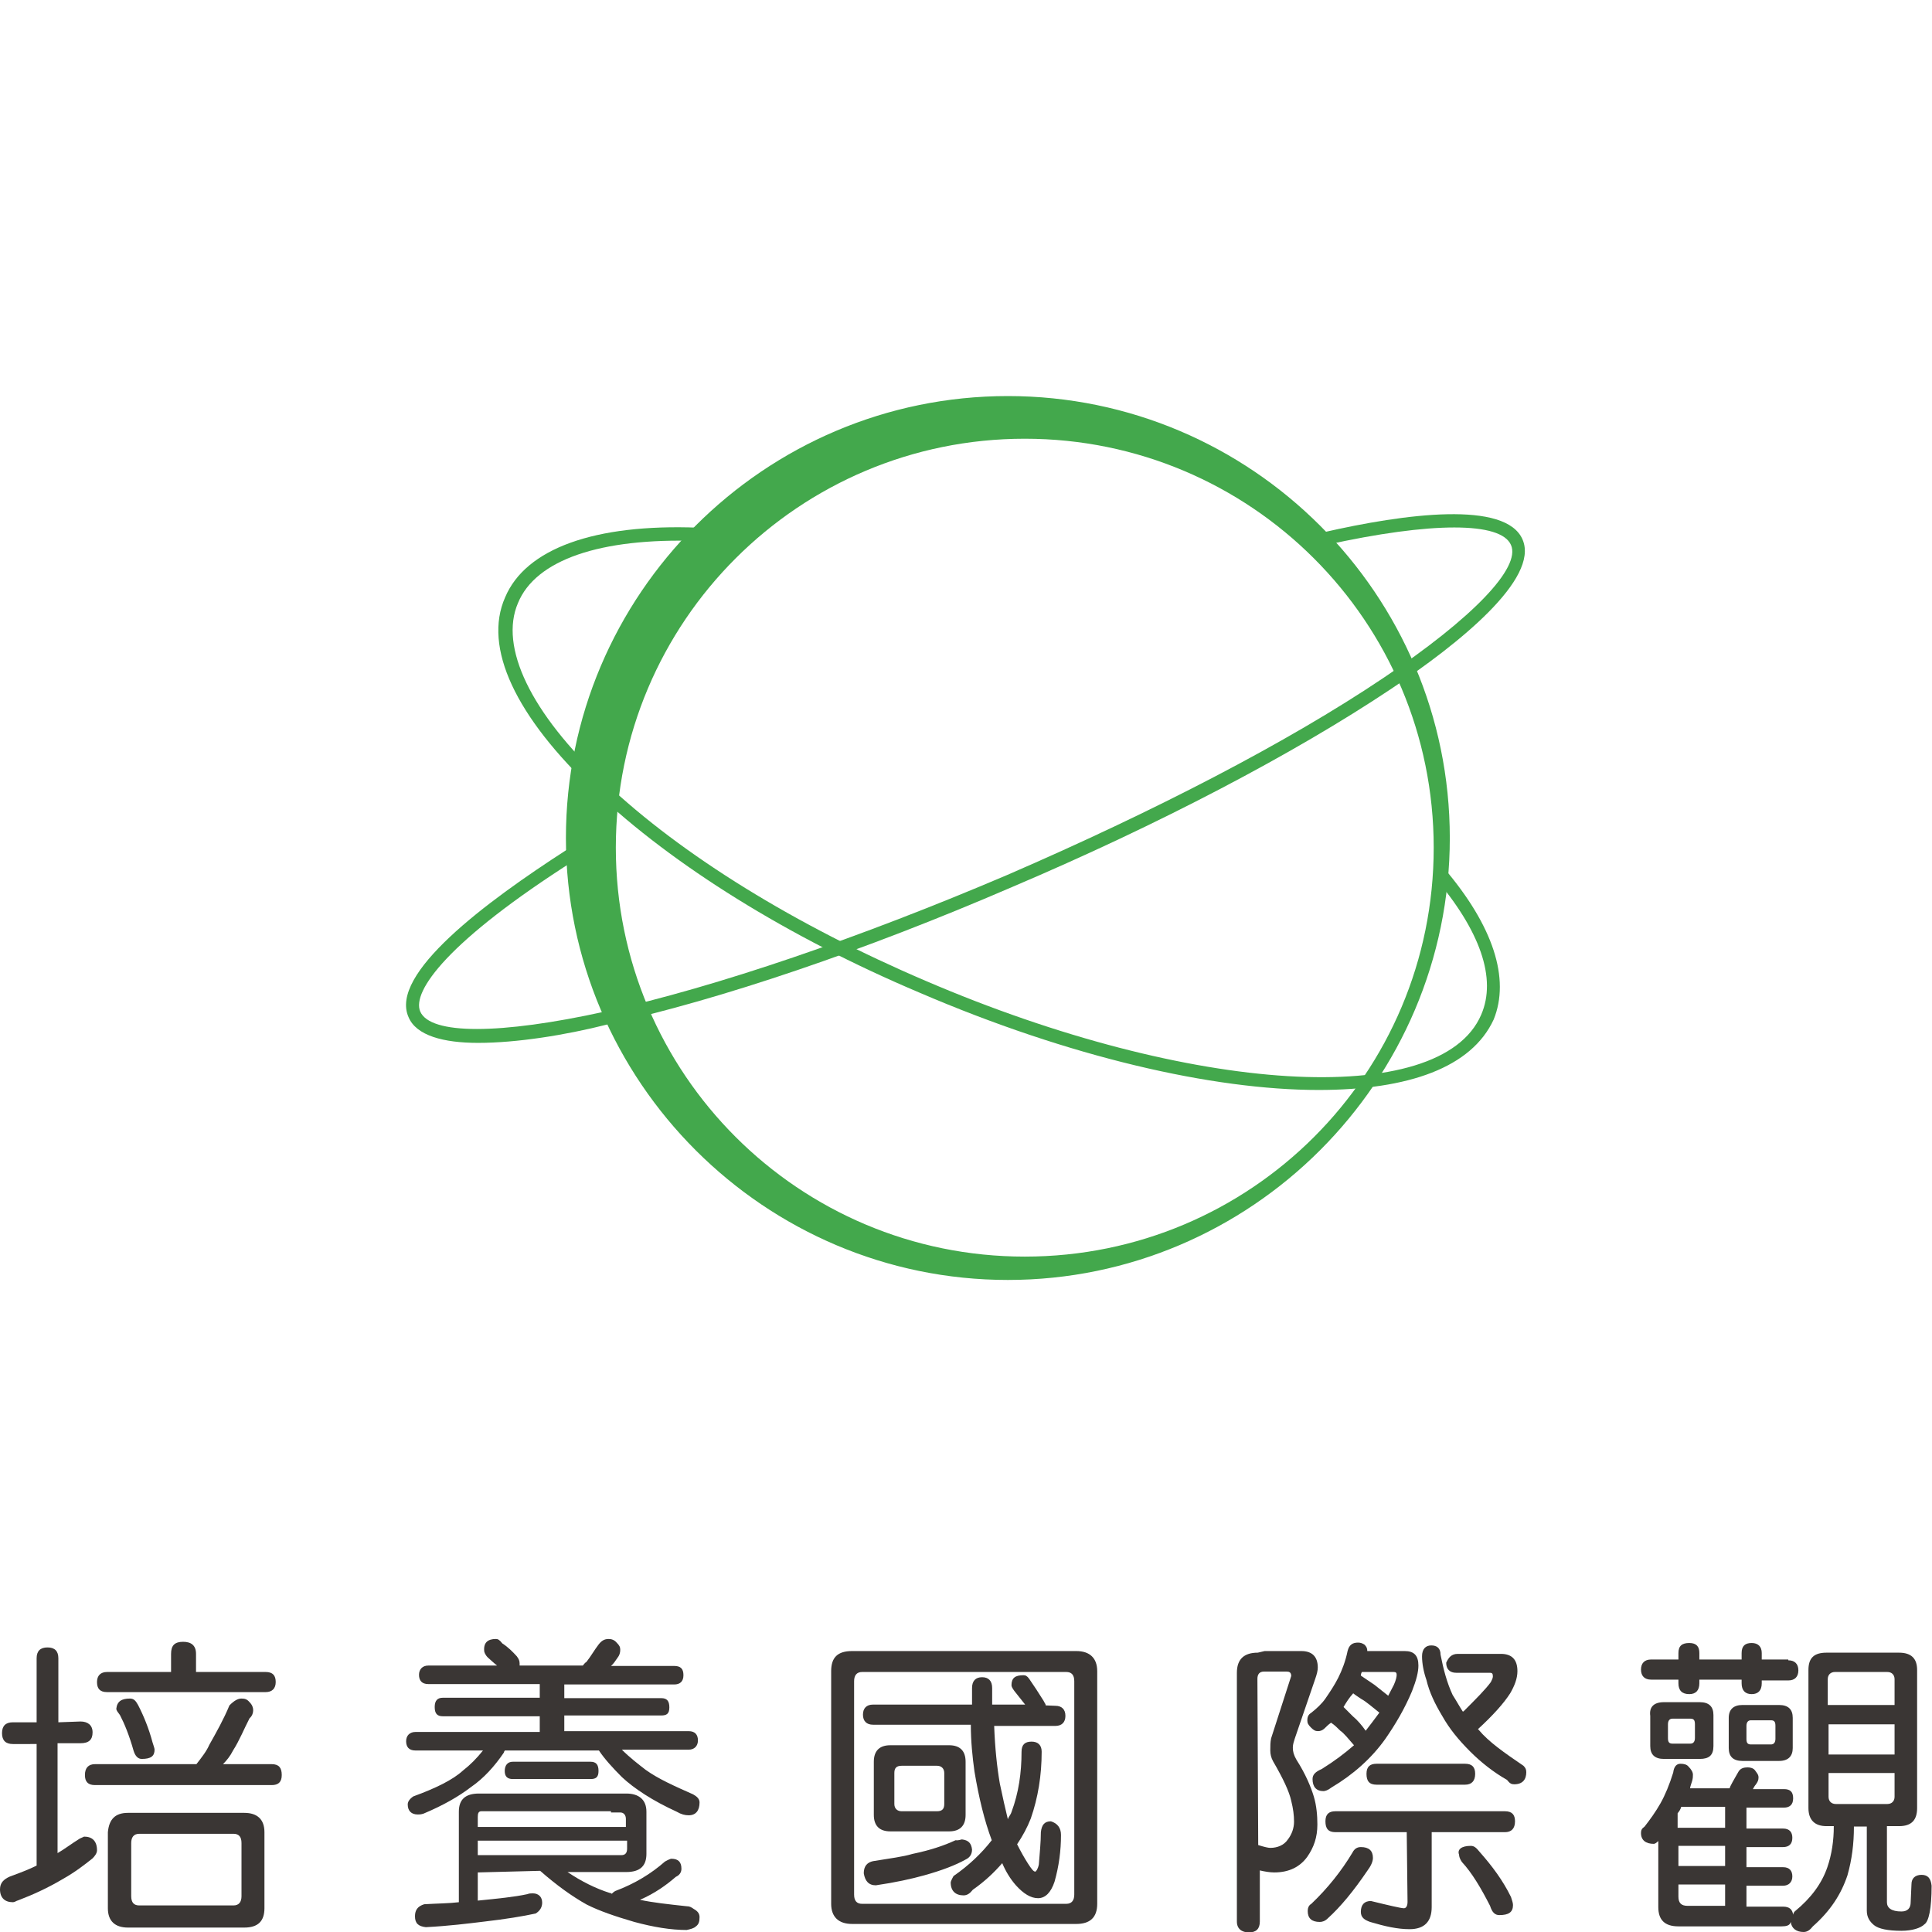 <?xml version="1.0" encoding="utf-8"?>
<!-- Generator: Adobe Illustrator 18.0.0, SVG Export Plug-In . SVG Version: 6.00 Build 0)  -->
<!DOCTYPE svg PUBLIC "-//W3C//DTD SVG 1.1//EN" "http://www.w3.org/Graphics/SVG/1.1/DTD/svg11.dtd">
<svg version="1.1" id="Layer_1" xmlns="http://www.w3.org/2000/svg" xmlns:xlink="http://www.w3.org/1999/xlink" x="0px" y="0px"
	 viewBox="0 320 480 480" enable-background="new 0 320 480 480" xml:space="preserve">
<rect x="112.5" y="393.2" display="none" fill="#FFB229" width="254.9" height="267.7"/>
<g id="國際觀">
	<g>
		<path fill="#3A3634" d="M20,747.7c1.8,0,3,0.9,3,2.7s-0.9,2.7-3,2.7h-5.7v27.3c1.6-0.9,3.4-2.3,5.5-3.6l1.1-0.5
			c2,0,3.2,1.1,3.2,3.4c0,0.7-0.5,1.4-1.1,2c-2,1.6-4.3,3.4-7.5,5.2c-3.9,2.3-7.5,3.9-10.9,5.2c-0.7,0.2-0.9,0.5-1.4,0.5
			c-2,0-3.2-1.1-3.2-3.2c0-1.6,0.9-2.5,2.5-3.2c2.5-0.9,4.8-1.8,6.6-2.7v-30.2H3.2c-1.8,0-2.7-0.9-2.7-2.7s0.9-2.7,2.7-2.7h5.9V732
			c0-1.8,0.9-2.7,2.7-2.7s2.7,0.9,2.7,2.7v15.9L20,747.7L20,747.7z M60,742c0.9,0,1.4,0.2,2,0.9c0.7,0.7,0.9,1.4,0.9,2
			s-0.2,1.4-0.9,2c-1.4,2.7-2.5,5.5-4.1,8c-0.7,1.4-1.6,2.5-2.5,3.4h12.1c1.8,0,2.5,0.9,2.5,2.7s-0.9,2.5-2.5,2.5H23.6
			c-1.8,0-2.5-0.9-2.5-2.5c0-1.8,0.9-2.7,2.5-2.7h25.2c1.4-1.8,2.5-3.2,3.2-4.8c1.8-3.2,3.6-6.4,5-9.8C58.2,742.5,59.1,742,60,742z
			 M45.5,727.9c2,0,3.2,0.9,3.2,3v4.5h17.3c1.8,0,2.5,0.9,2.5,2.5s-0.9,2.5-2.5,2.5H26.6c-1.8,0-2.5-0.9-2.5-2.5s0.9-2.5,2.5-2.5
			h15.9v-4.5C42.5,728.8,43.4,727.9,45.5,727.9z M31.8,770.4h28.9c3.2,0,5,1.6,5,4.8v18.9c0,3.2-1.6,4.8-5,4.8H31.8
			c-3.2,0-5-1.6-5-4.8v-18.9C27.1,772,28.6,770.4,31.8,770.4z M32.3,742c0.9,0,1.4,0.5,2,1.6c1.4,2.7,2.7,5.9,3.6,9.3
			c0.2,0.7,0.5,1.4,0.5,1.8c0,1.6-0.9,2.3-3.2,2.3c-0.9,0-1.6-0.7-2-2c-1.1-3.9-2.3-6.8-3.4-8.9c-0.5-0.7-0.9-1.1-0.9-1.6
			C29.1,742.7,30.2,742,32.3,742z M58,793.4c1.4,0,2-0.9,2-2.3v-13.2c0-1.6-0.7-2.3-2-2.3H34.6c-1.4,0-2,0.9-2,2.3v13.2
			c0,1.6,0.7,2.3,2,2.3H58z"/>
		<path fill="#3A3634" d="M123.2,727.2c0.5,0,0.9,0.2,1.6,1.1c1.4,0.9,2.5,2,3.6,3.2c0.5,0.7,0.7,1.1,0.7,1.8v0.5h15.7
			c0.2-0.2,0.5-0.7,0.9-0.9c1.1-1.4,2-3,3-4.3c0.7-0.9,1.4-1.4,2.5-1.4c0.7,0,1.4,0.2,2,0.9c0.7,0.7,0.9,1.1,0.9,1.8s-0.2,1.4-0.7,2
			c-0.5,0.7-0.9,1.4-1.6,2h15.7c1.6,0,2.3,0.7,2.3,2.3s-0.9,2.3-2.3,2.3h-27.3v3.4h24.1c1.4,0,2,0.7,2,2.3s-0.7,2-2,2h-24.1v3.9
			h30.9c1.6,0,2.3,0.9,2.3,2.3c0,1.4-0.9,2.3-2.3,2.3h-16.6c2,2,4.1,3.6,5.9,5c3.2,2.3,7.3,4.1,11.8,6.1c0.9,0.5,1.6,1.1,1.6,2
			c0,2-0.9,3.2-2.7,3.2c-0.9,0-1.8-0.2-3-0.9c-5.9-2.7-10.5-5.7-13.6-8.6c-2.3-2.3-4.3-4.5-5.7-6.6h-23.4c0,0.2-0.2,0.2-0.2,0.5
			c-2.3,3.4-5,6.4-8.2,8.6c-3,2.3-6.8,4.5-11.8,6.6c-0.7,0.2-0.9,0.2-1.4,0.2c-1.6,0-2.5-0.9-2.5-2.5c0-0.7,0.5-1.4,1.4-2
			c5.5-2,9.8-4.1,12.3-6.4c1.8-1.4,3.4-3,5-5h-16.8c-1.6,0-2.3-0.9-2.3-2.3c0-1.4,0.9-2.3,2.3-2.3h30.9v-3.9h-24.1
			c-1.4,0-2-0.7-2-2.3s0.7-2.3,2-2.3h24.1v-3.4h-27.7c-1.6,0-2.3-0.9-2.3-2.3s0.9-2.3,2.3-2.3h17.1c-0.9-0.7-1.6-1.4-2.3-2
			c-0.7-0.7-0.9-1.4-0.9-1.6C120.1,728.1,121.2,727.2,123.2,727.2z M118.7,785.2v7c5-0.5,9.1-0.9,12.3-1.6c0.5-0.2,0.9-0.2,1.4-0.2
			c1.4,0,2.3,0.9,2.3,2.3c0,1.1-0.5,2-1.6,2.7c-3.2,0.7-7.5,1.4-12.7,2c-4.1,0.5-8.9,1.1-14.6,1.4c-1.8-0.2-2.7-0.9-2.7-2.7
			c0-1.6,0.7-2.5,2.3-3c3.4-0.2,6.1-0.2,8.6-0.5v-22.5c0-3,1.6-4.5,5-4.5h36.6c3.2,0,5,1.6,5,4.5v10.5c0,3-1.6,4.5-5,4.5H141
			c3.4,2.3,7,4.1,10.5,5.2c0.2,0,0.2,0,0.5,0.2c0.2-0.2,0.5-0.5,0.9-0.7c4.8-1.8,8.9-4.3,12.3-7.3c0.9-0.5,1.4-0.7,1.6-0.7
			c1.8,0,2.5,0.9,2.5,2.5c0,0.9-0.5,1.6-1.4,2c-2.3,2-5.2,4.1-8.9,5.7c3.2,0.7,7,1.1,11.6,1.6c0.7,0,1.1,0.2,1.8,0.7
			c0.9,0.5,1.4,1.1,1.4,2c0,1.1-0.2,1.8-0.9,2.3c-0.5,0.5-1.4,0.7-2.3,0.9c-3.9,0-8.2-0.7-13-2c-4.8-1.4-8.6-2.7-11.8-4.3
			c-3.6-2-7.5-4.8-11.6-8.4L118.7,785.2L118.7,785.2z M151.9,770h-32.3c-0.7,0-0.9,0.5-0.9,1.4v2.5h36.8v-2c0-0.9-0.5-1.6-1.4-1.6
			h-2.3V770z M118.7,777.3v3.6h35.7c0.9,0,1.4-0.5,1.4-1.6v-2H118.7z M146.7,757.7c1.4,0,2,0.7,2,2.3c0,1.6-0.7,2-2,2h-19.3
			c-1.4,0-2-0.7-2-2c0-1.4,0.7-2.3,2-2.3H146.7z"/>
		<path fill="#3A3634" d="M211.7,730.2h55.7c3.4,0,5.2,1.8,5.2,5V793c0,3.4-1.8,5-5.2,5h-55.7c-3.4,0-5.2-1.8-5.2-5v-57.8
			C206.5,731.8,208.1,730.2,211.7,730.2z M264.9,793c1.4,0,2-0.9,2-2.3v-53c0-1.6-0.7-2.3-2-2.3h-50.7c-1.4,0-2,0.9-2,2.3v53
			c0,1.6,0.7,2.3,2,2.3H264.9z M262.2,743.8c1.6,0,2.5,0.9,2.5,2.5c0,1.6-0.9,2.5-2.5,2.5h-15.2c0.2,5.5,0.7,10.2,1.4,14.3
			c0.7,3.4,1.4,6.4,2,8.9c0.2-0.7,0.7-1.1,0.9-1.8c1.8-4.8,2.5-9.8,2.5-15c0-1.8,0.9-2.5,2.5-2.5c1.6,0,2.5,0.9,2.5,2.5
			c0,5.9-0.9,11.4-2.7,16.6c-0.9,2.3-2,4.3-3.4,6.4c0.9,1.8,1.8,3.4,2.7,4.8s1.4,2,1.8,2c0.2,0,0.7-0.7,0.9-1.8
			c0.2-2.7,0.5-5.5,0.5-8c0.2-1.8,0.9-2.7,2.5-2.7c1.6,0.5,2.5,1.6,2.5,3.4c0,3.9-0.5,7.7-1.6,11.6c-0.9,2.7-2.3,4.1-4.1,4.1
			c-1.8,0-3.6-1.1-5.5-3.2c-1.4-1.6-2.5-3.4-3.4-5.5c-2,2.3-4.3,4.5-7.3,6.6c-0.7,0.9-1.4,1.4-2.3,1.4c-2,0-3.2-1.1-3.2-3.2
			c0-0.2,0.2-0.7,0.7-1.6c3.9-2.7,7-5.7,9.5-8.9c-1.8-4.8-3.2-10.5-4.3-17.1c-0.5-3.6-0.9-7.5-0.9-11.6h-24.3
			c-1.6,0-2.5-0.9-2.5-2.5c0-1.6,0.9-2.5,2.5-2.5h24.6c0-1.4,0-3,0-4.1c0-1.8,0.9-2.7,2.5-2.7s2.5,0.9,2.5,2.7c0,1.4,0,3,0,4.1h8.2
			c-0.9-1.1-1.8-2.3-2.7-3.4c-0.5-0.7-0.7-1.1-0.7-1.4c0-1.8,0.9-2.5,3-2.5c0.5,0,0.9,0.2,1.4,0.9c1.1,1.6,2.3,3.4,3.6,5.5
			c0.2,0.5,0.5,0.7,0.5,1.1L262.2,743.8L262.2,743.8z M239,777c1.6,0.2,2.3,0.9,2.5,2.5c0,1.1-0.5,2-1.6,2.5
			c-2.5,1.4-5.9,2.7-10.2,3.9c-3.2,0.9-7.3,1.8-12.1,2.5c-1.8,0-2.7-1.1-3-3c0-1.8,0.9-2.7,2.3-3c4.3-0.7,7.5-1.1,9.8-1.8
			c4.3-0.9,7.7-2,10.7-3.4C238.3,777.3,238.7,777,239,777z M221.2,753.6h14.6c2.7,0,4.1,1.4,4.1,4.1v13.2c0,2.7-1.4,4.1-4.1,4.1
			h-14.6c-2.7,0-4.1-1.4-4.1-4.1v-13.2C217.1,755,218.5,753.6,221.2,753.6z M232.8,770c1.4,0,1.8-0.7,1.8-1.8v-7.7
			c0-1.1-0.7-1.8-1.8-1.8H224c-1.4,0-1.8,0.7-1.8,1.8v7.7c0,1.1,0.7,1.8,1.8,1.8H232.8z"/>
		<path fill="#3A3634" d="M314.2,730.2h9.1c2.7,0,4.1,1.4,4.1,4.1c0,0.7-0.2,1.6-0.7,3l-5,14.6c-0.2,0.7-0.5,1.4-0.5,2.3
			c0,0.9,0.2,1.8,0.9,3c2.3,3.6,3.6,6.8,4.3,9.1c0.7,2.3,0.9,4.8,0.9,7c0,3.2-0.9,5.7-2.5,8c-1.8,2.5-4.5,3.9-8.2,3.9
			c-1.1,0-2.3-0.2-3.6-0.5v12.7c0,1.8-0.9,2.7-2.7,2.7c-1.8,0-3-0.9-3-2.7v-61.8c0-3.4,1.8-5,5.2-5L314.2,730.2L314.2,730.2z
			 M312.6,778.4c1.6,0.5,2.5,0.7,3,0.7c1.8,0,3.4-0.7,4.3-2c1.1-1.4,1.6-3,1.6-4.5c0-1.6-0.2-3.2-0.7-5.2c-0.5-2.3-2-5.5-4.5-9.8
			c-0.5-0.9-0.7-1.8-0.7-2.7c0-1.1,0-2,0.2-3l5-15.5c0-0.9-0.5-1.1-1.1-1.1H314c-1.1,0-1.6,0.7-1.6,1.8L312.6,778.4L312.6,778.4z
			 M337.4,728.1c0.7,0,1.1,0.2,1.6,0.5c0.5,0.5,0.7,0.9,0.7,1.6h9.3c2.3,0,3.4,1.1,3.4,3.6c0,1.6-0.5,3.6-1.6,6.4
			c-1.8,4.3-4.1,8.2-6.6,11.8c-3.4,4.8-8,8.9-13.4,12.1c-0.9,0.7-1.6,0.9-2,0.9c-1.8,0-2.7-1.1-2.7-3c0-1.1,0.7-1.8,2.3-2.5
			c3.2-2,5.7-3.9,8-5.9c-1.4-1.6-2.5-3-3.4-3.6c-0.7-0.7-1.4-1.4-2.3-2c-0.7,0.5-1.1,0.9-1.6,1.4c-0.5,0.5-1.1,0.7-1.6,0.7
			c-0.7,0-1.1-0.2-1.8-0.9c-0.7-0.7-0.9-1.1-0.9-1.8s0.2-1.4,0.9-1.8c1.4-1.1,2.7-2.3,3.6-3.6c1.1-1.6,2.3-3.4,3.2-5.2
			c0.9-1.8,1.8-4.1,2.3-6.6C335.2,728.6,336.1,728.1,337.4,728.1z M338.1,778.9c2,0,3,0.9,3,2.7c0,0.9-0.5,2-1.4,3.2
			c-3.4,5-6.6,8.9-9.8,11.8c-0.7,0.7-1.4,0.9-2,0.9c-2,0-3-0.9-3-2.7c0-0.7,0.2-1.4,0.9-1.8c4.1-3.9,7.5-8.2,10.2-12.7
			C336.5,779.3,337.2,778.9,338.1,778.9z M349.5,775.2h-17.7c-1.8,0-2.5-0.9-2.5-2.7c0-1.8,0.9-2.5,2.5-2.5h42.1
			c1.8,0,2.5,0.9,2.5,2.5c0,1.8-0.9,2.7-2.5,2.7h-18.2v18.6c0,3.6-1.8,5.5-5.5,5.5c-3,0-6.1-0.7-9.8-1.8c-1.4-0.5-2.3-1.1-2.3-2.5
			c0-1.8,0.9-2.7,2.5-2.7c4.5,1.1,7.5,1.8,8.2,1.8c0.5,0,0.9-0.5,0.9-1.6L349.5,775.2L349.5,775.2z M333.8,744.1
			c0.9,0.9,1.6,1.6,2.3,2.3c1.1,0.9,2.3,2.3,3.2,3.6c1.1-1.4,2.3-3,3.4-4.5c-1.8-1.4-3.2-2.7-4.5-3.4c-0.7-0.5-1.4-0.9-2-1.4
			C335.2,741.8,334.5,742.9,333.8,744.1z M338.1,736.3c1.4,0.9,2.3,1.6,3.4,2.3c1.1,0.9,2.3,1.8,3.4,2.7c0.5-0.9,0.9-1.8,1.4-2.7
			c0.5-1.1,0.7-2,0.7-2.5c0-0.5-0.2-0.7-0.7-0.7h-7c-0.2,0-0.7,0-0.9,0C338.3,735.4,338.1,735.9,338.1,736.3z M364,758.2
			c1.8,0,2.5,0.9,2.5,2.5c0,1.8-0.9,2.7-2.5,2.7H342c-1.8,0-2.5-0.9-2.5-2.7c0-1.8,0.9-2.5,2.5-2.5H364z M362.2,730.9h10.7
			c2.7,0,4.1,1.4,4.1,4.3c0,1.8-0.7,3.6-1.8,5.5c-1.6,2.5-4.3,5.5-8,8.9l0.2,0.2c2.5,3,6.4,5.7,11.1,8.9c0.5,0.5,0.7,0.9,0.7,1.6
			c0,1.8-0.9,3-3,3c-0.7,0-1.1-0.2-1.8-1.1c-3.2-1.8-6.4-4.3-9.1-7c-3-3-5.2-5.7-7-8.9c-1.8-3-3.2-5.9-3.9-8.9
			c-0.7-2-1.1-4.1-1.1-5.9c0-1.8,0.9-2.7,2.3-2.7s2.3,0.7,2.3,2.3c0.7,3.6,1.6,7,3,10c0.9,1.4,1.6,2.7,2.5,4.1h0.2
			c3.2-3.2,5.5-5.5,6.8-7.3c0.2-0.5,0.5-0.9,0.5-1.4c0-0.7-0.2-0.9-0.7-0.9h-8.4c-1.6,0-2.5-0.9-2.5-2.5
			C359.9,731.8,360.6,730.9,362.2,730.9z M365.4,778.6c0.9,0,1.4,0.5,2.3,1.6c3,3.4,5.7,7,7.7,11.1c0.2,0.7,0.5,1.4,0.5,2
			c0,1.8-1.1,2.5-3.4,2.5c-1.1,0-1.8-0.7-2.3-2.3c-2.3-4.5-4.5-8.2-7-10.9c-0.5-0.7-0.7-1.4-0.7-1.8
			C362,779.5,363.1,778.6,365.4,778.6z"/>
		<path fill="#3A3634" d="M444.3,732.5c1.6,0,2.5,0.9,2.5,2.5c0,1.6-0.9,2.5-2.5,2.5h-6.6v0.7c0,1.8-0.9,2.7-2.5,2.7
			s-2.5-0.9-2.5-2.7v-0.9h-10.5v0.9c0,1.8-0.9,2.7-2.5,2.7c-1.8,0-2.7-0.9-2.7-2.7v-0.9h-6.8c-1.6,0-2.5-0.9-2.5-2.5
			s0.9-2.5,2.5-2.5h6.8v-1.6c0-1.8,0.9-2.5,2.7-2.5c1.8,0,2.5,0.9,2.5,2.5v1.6h10.5v-1.6c0-1.8,0.9-2.5,2.5-2.5s2.5,0.9,2.5,2.5v1.6
			h6.6V732.5z M417.5,758.2c0.9,0,1.6,0.2,2,0.7c0.7,0.7,1.1,1.4,1.1,2c0,0.5,0,0.9-0.2,1.6c-0.2,0.7-0.5,1.4-0.5,1.8h9.8
			c0-0.2,0.2-0.2,0.2-0.5c0.7-1.4,1.4-2.5,2-3.6c0.5-0.9,1.4-1.1,2.3-1.1c0.7,0,1.4,0.2,1.8,0.7c0.5,0.7,0.9,1.1,0.9,1.8
			c0,0.7-0.2,1.1-0.7,1.8c-0.2,0.2-0.5,0.7-0.7,1.1h7.7c1.6,0,2.3,0.7,2.3,2.3s-0.9,2.3-2.3,2.3h-9.3v5.2h9.1c1.6,0,2.3,0.9,2.3,2.3
			c0,1.6-0.9,2.3-2.3,2.3h-9.1v5h9.1c1.6,0,2.3,0.9,2.3,2.3s-0.9,2.3-2.3,2.3h-9.1v5.2h9.1c1.6,0,2.3,0.7,2.5,2
			c0-0.2,0.2-0.7,0.5-0.9c3.9-3.2,6.6-6.8,8-10.9c1.1-3.2,1.6-6.6,1.6-10.2h-1.8c-3,0-4.5-1.6-4.5-4.5v-34.3c0-3,1.4-4.3,4.5-4.3h18
			c3,0,4.5,1.4,4.5,4.3v34.3c0,3-1.4,4.5-4.5,4.5h-3v18.9c0,1.4,1.1,2.3,3.6,2.3c1.6,0,2.3-0.9,2.3-2.3l0.2-4.5
			c0-1.4,0.9-2.3,2.5-2.3c1.6,0,2.3,0.9,2.5,2.7c0,5.7-0.7,8.9-1.8,9.6c-0.9,0.9-3,1.6-5.7,1.6c-3.4,0-5.7-0.5-6.8-1.4
			c-1.1-0.9-1.8-2-1.8-3.6v-20.9h-3.2c0,4.3-0.5,8.2-1.6,12.1c-1.6,4.8-4.3,8.9-8.6,12.7c-0.7,0.9-1.4,1.4-2.3,1.4
			c-1.8,0-3-0.9-3.2-2.5c-0.2,0.9-1.1,1.1-2.3,1.1H417c-3.4,0-5-1.6-5-4.8v-16.4c-0.5,0.5-0.9,0.7-1.1,0.7c-2,0-3.2-0.9-3.2-2.7
			c0-0.7,0.2-1.1,0.9-1.6c1.4-1.8,2.7-3.6,3.9-5.7s2.3-4.8,3.2-7.7C415.9,758.8,416.6,758.2,417.5,758.2z M413.4,742.9h8.9
			c2.3,0,3.4,1.1,3.4,3.2v7.7c0,2.3-1.1,3.2-3.4,3.2h-8.9c-2.3,0-3.4-1.1-3.4-3.2v-7.5C409.7,744.1,410.9,742.9,413.4,742.9z
			 M420,753.2c0.7,0,1.1-0.5,1.1-1.4v-3.4c0-0.9-0.2-1.4-1.1-1.4h-4.5c-0.7,0-1.1,0.5-1.1,1.4v3.4c0,0.9,0.2,1.4,1.1,1.4H420z
			 M428.6,774.1v-5.2h-10.9c-0.2,0.7-0.5,1.1-0.9,1.6c0,0,0,0,0,0.2v3.4L428.6,774.1L428.6,774.1z M428.6,783.6v-5H417v5H428.6z
			 M428.6,793.4v-5.2H417v3c0,1.6,0.7,2.3,2.3,2.3H428.6L428.6,793.4z M432.9,743.6h9.1c2.3,0,3.4,1.1,3.4,3.2v7.5
			c0,2-1.1,3.2-3.4,3.2h-9.1c-2.3,0-3.4-1.1-3.4-3.2v-7.5C429.5,744.7,430.7,743.6,432.9,743.6z M440,753.4c0.7,0,1.1-0.5,1.1-1.4
			v-3.2c0-0.9-0.2-1.4-1.1-1.4h-5c-0.7,0-1.1,0.5-1.1,1.4v3.2c0,0.9,0.2,1.4,1.1,1.4H440z M454.3,743.6h16.4v-6.4
			c0-1.1-0.7-1.8-1.8-1.8h-13c-1.1,0-1.8,0.7-1.8,1.8v6.4H454.3z M454.3,755.9h16.4v-7.5h-16.4V755.9z M468.9,768.2
			c1.1,0,1.8-0.7,1.8-1.8v-5.9h-16.4v5.9c0,1.1,0.7,1.8,1.8,1.8H468.9z"/>
	</g>
	<g>
		<path fill="#43A84C" d="M250.4,638c-60.4,0-109.8-49.3-109.8-109.8s49.3-109.8,109.8-109.8s109.8,49.3,109.8,109.8
			S310.8,638,250.4,638z M250.4,420.8c-59.3,0-107.4,48.3-107.4,107.6c0,59.3,48.3,107.4,107.4,107.4s107.4-48.3,107.4-107.4
			C357.8,469.2,309.6,420.8,250.4,420.8z"/>
	</g>
	<g>
		<path fill="#43A84C" d="M250.4,419.9c-60,0-108.6,48.7-108.6,108.6S190.3,637,250.4,637s108.6-48.7,108.6-108.6
			S310.2,419.9,250.4,419.9z M254.6,632.2c-56.1,0-101.6-45.4-101.6-101.6S198.5,429,254.6,429s101.6,45.4,101.6,101.6
			S310.8,632.2,254.6,632.2z"/>
	</g>
	<g>
		<g>
			<path fill="#43A84C" d="M327.6,590.8c-26.3,0-62-8.2-99.2-24.2c-32.6-13.8-61.2-31.6-80.5-49.9c-19.9-18.7-27.9-35.9-22.4-48.3
				c5.1-12.1,22.2-18.3,48-17.3l-0.2,3.3c-24.2-0.8-40.2,4.7-44.6,15.4c-4.7,10.9,3.1,27.3,21.6,44.6c19.1,18.1,47.4,35.5,79.7,49.3
				c65.9,28.3,127.9,32,138,8.4c3.9-9-0.2-20.9-11.9-34.5l2.5-2.1c12.5,14.6,16.6,27.7,12.5,37.8C365.6,585.2,350,590.8,327.6,590.8
				z"/>
		</g>
	</g>
	<g>
		<g>
			<path fill="#43A84C" d="M118.8,579.1c-8.6,0-15.4-1.8-17.3-6.4C96.7,562,120.5,544.2,141,531l1.8,2.7
				c-31.6,20.1-40.5,32.6-38.4,37.6c2.5,5.8,19.7,5.8,46,0c27.9-6.2,63.2-18.3,99.8-33.9c36.5-15.8,69.6-32.9,93.4-48.9
				c22.4-15,34.3-27.5,31.8-33.1c-2.5-5.8-19.7-5.8-46,0l-0.8-3.1c20.5-4.7,45.6-8,49.7,1.8c4.1,9.7-15.6,25.7-32.9,37.2
				c-24,16-57.3,33.5-94,49.1c-36.6,15.8-72.3,27.9-100.4,34.1C140.4,577.2,128.3,579.1,118.8,579.1z"/>
		</g>
	</g>
</g>
</svg>
